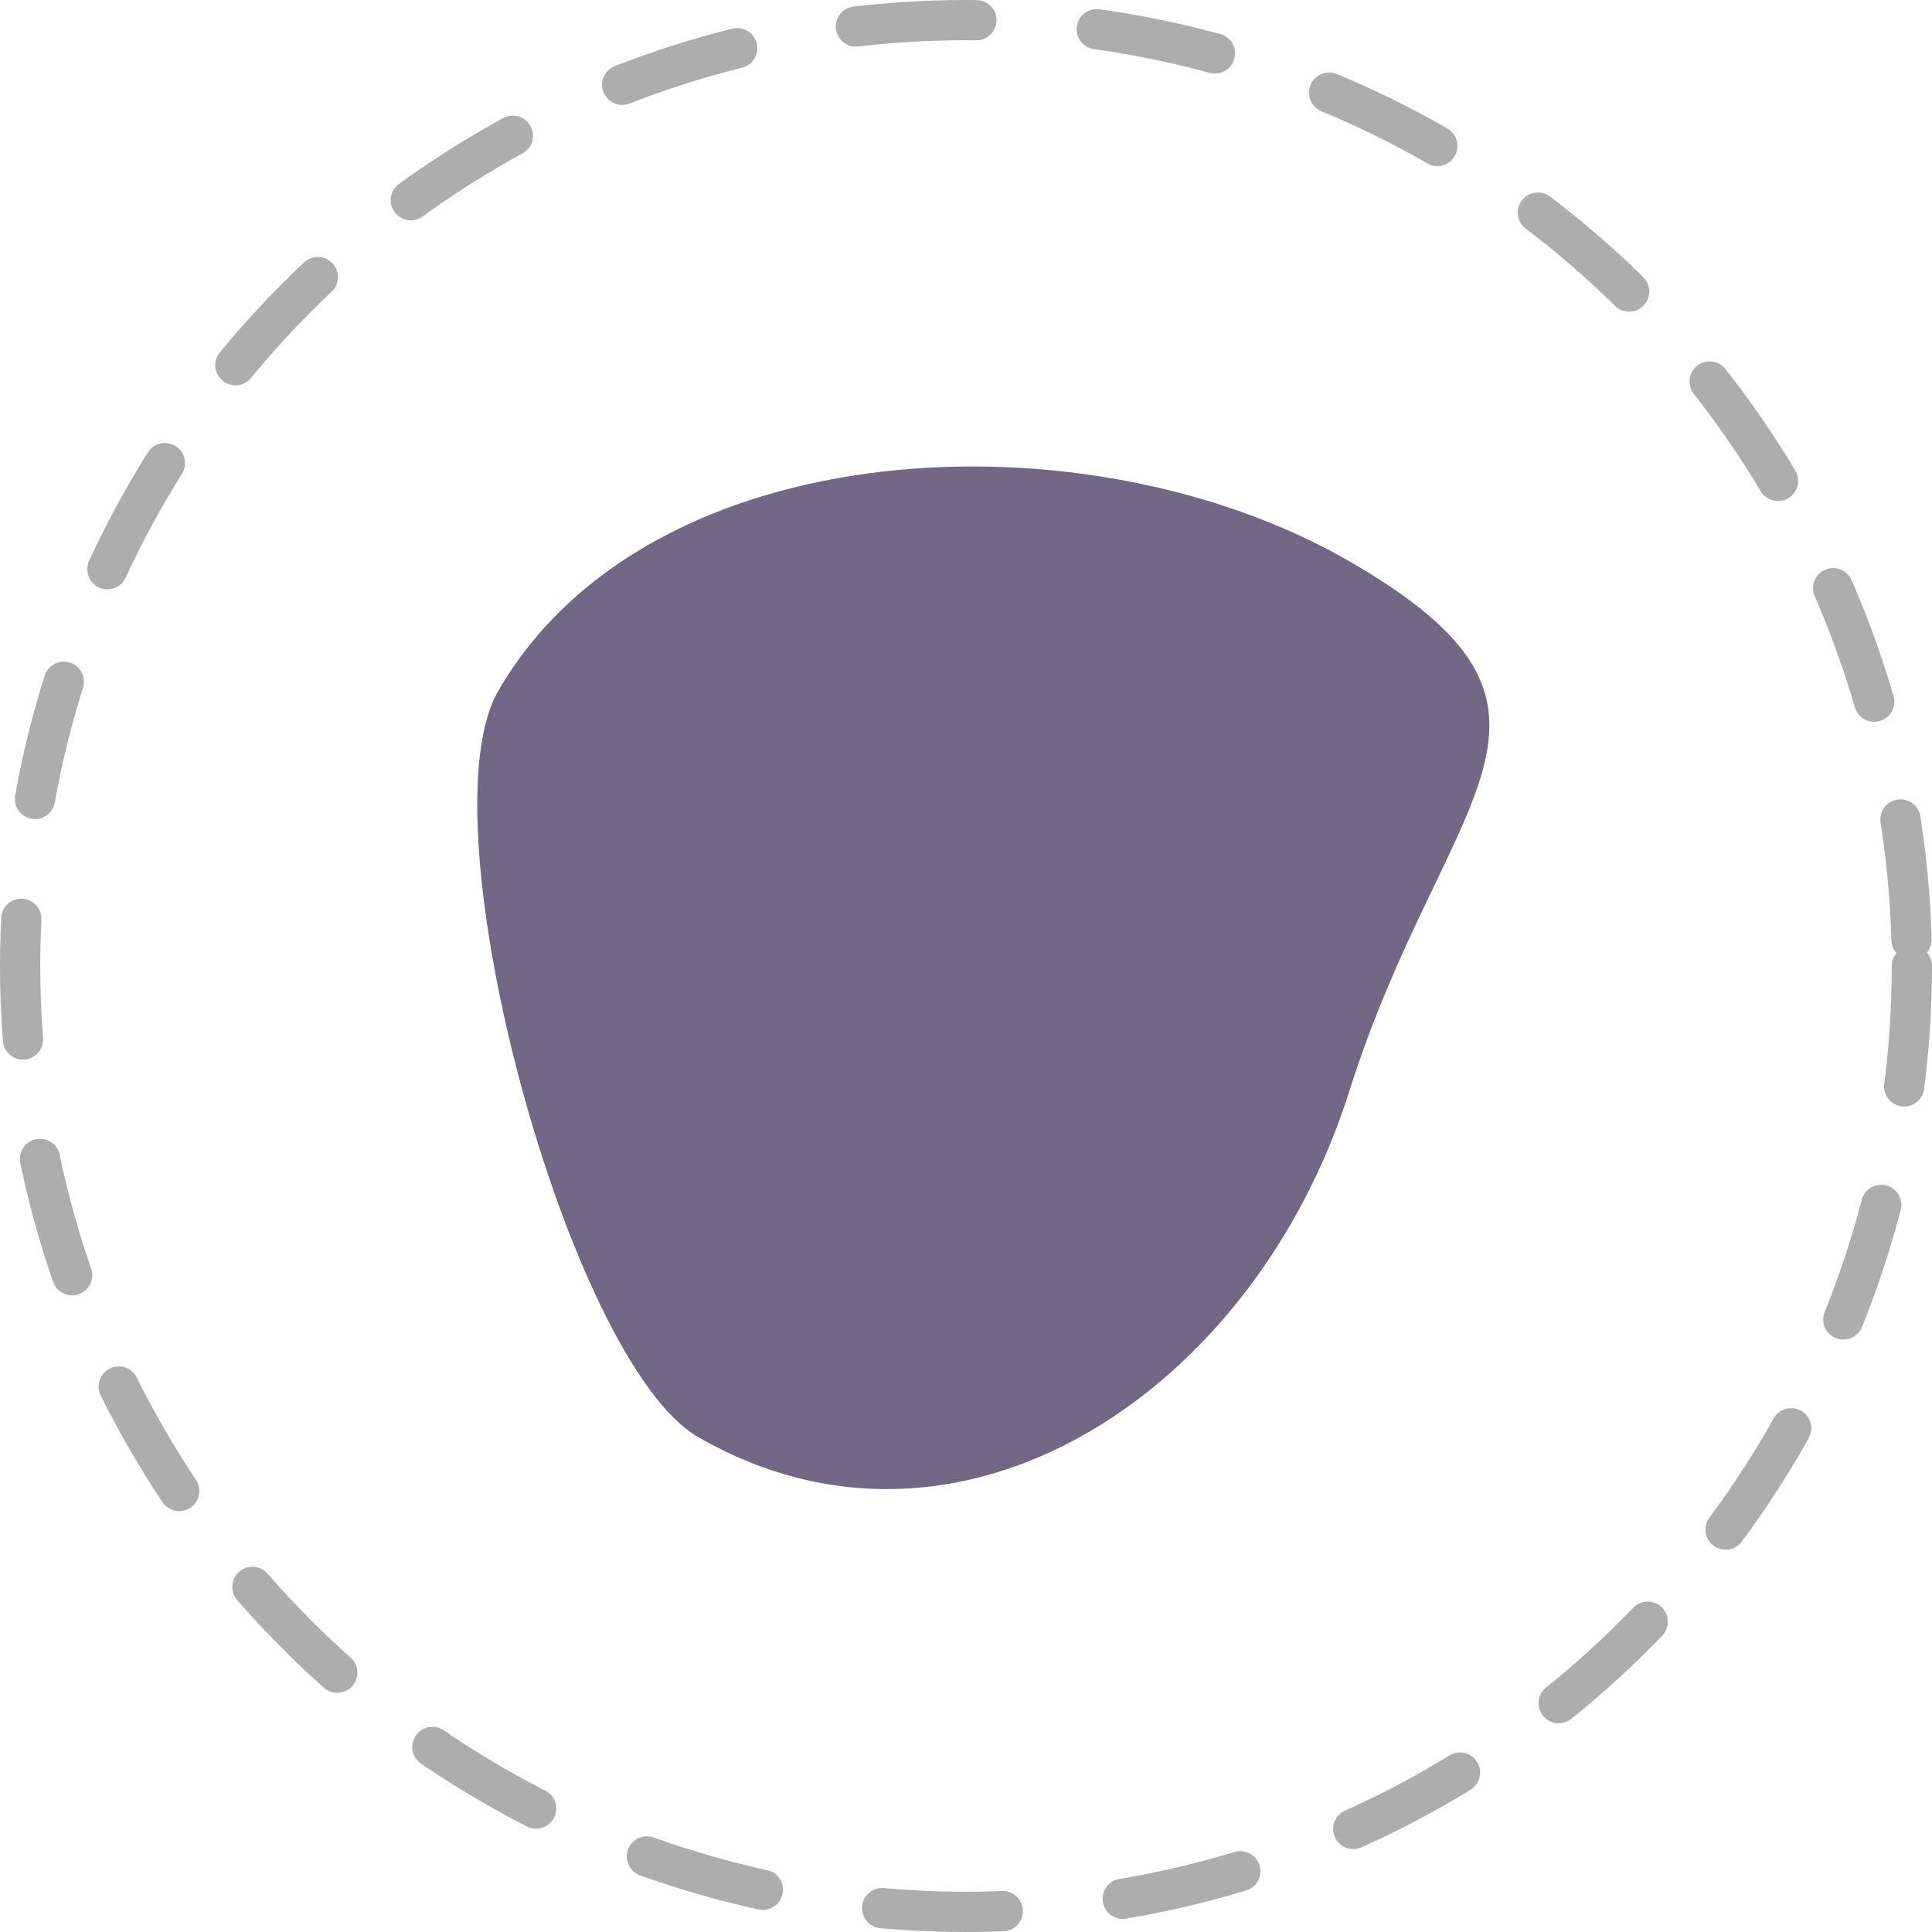 <svg xmlns="http://www.w3.org/2000/svg" width="48" height="48" viewBox="0 0 48 48">
  <g id="Group_4926" data-name="Group 4926" transform="translate(-1455.273 -527.273)">
    <path id="Path_4" data-name="Path 4" d="M11.414.39C19.071-1.3,26.933,2.617,26.933,10.109c0,3.709-9.783,13.567-13.567,13.567C5.873,23.676,0,14.473,0,6.98S3.756,2.084,11.414.39Z" transform="translate(1494.837 544.705) rotate(120)" fill="#736786"/>
    <g id="Ellipse_5" data-name="Ellipse 5" transform="translate(1455.273 527.273)" fill="none" stroke="#adadad" stroke-linecap="round" stroke-width="1" stroke-dasharray="3">
      <circle cx="24" cy="24" r="24" stroke="none"/>
      <circle cx="24" cy="24" r="23.5" fill="none"/>
    </g>
  </g>
</svg>
